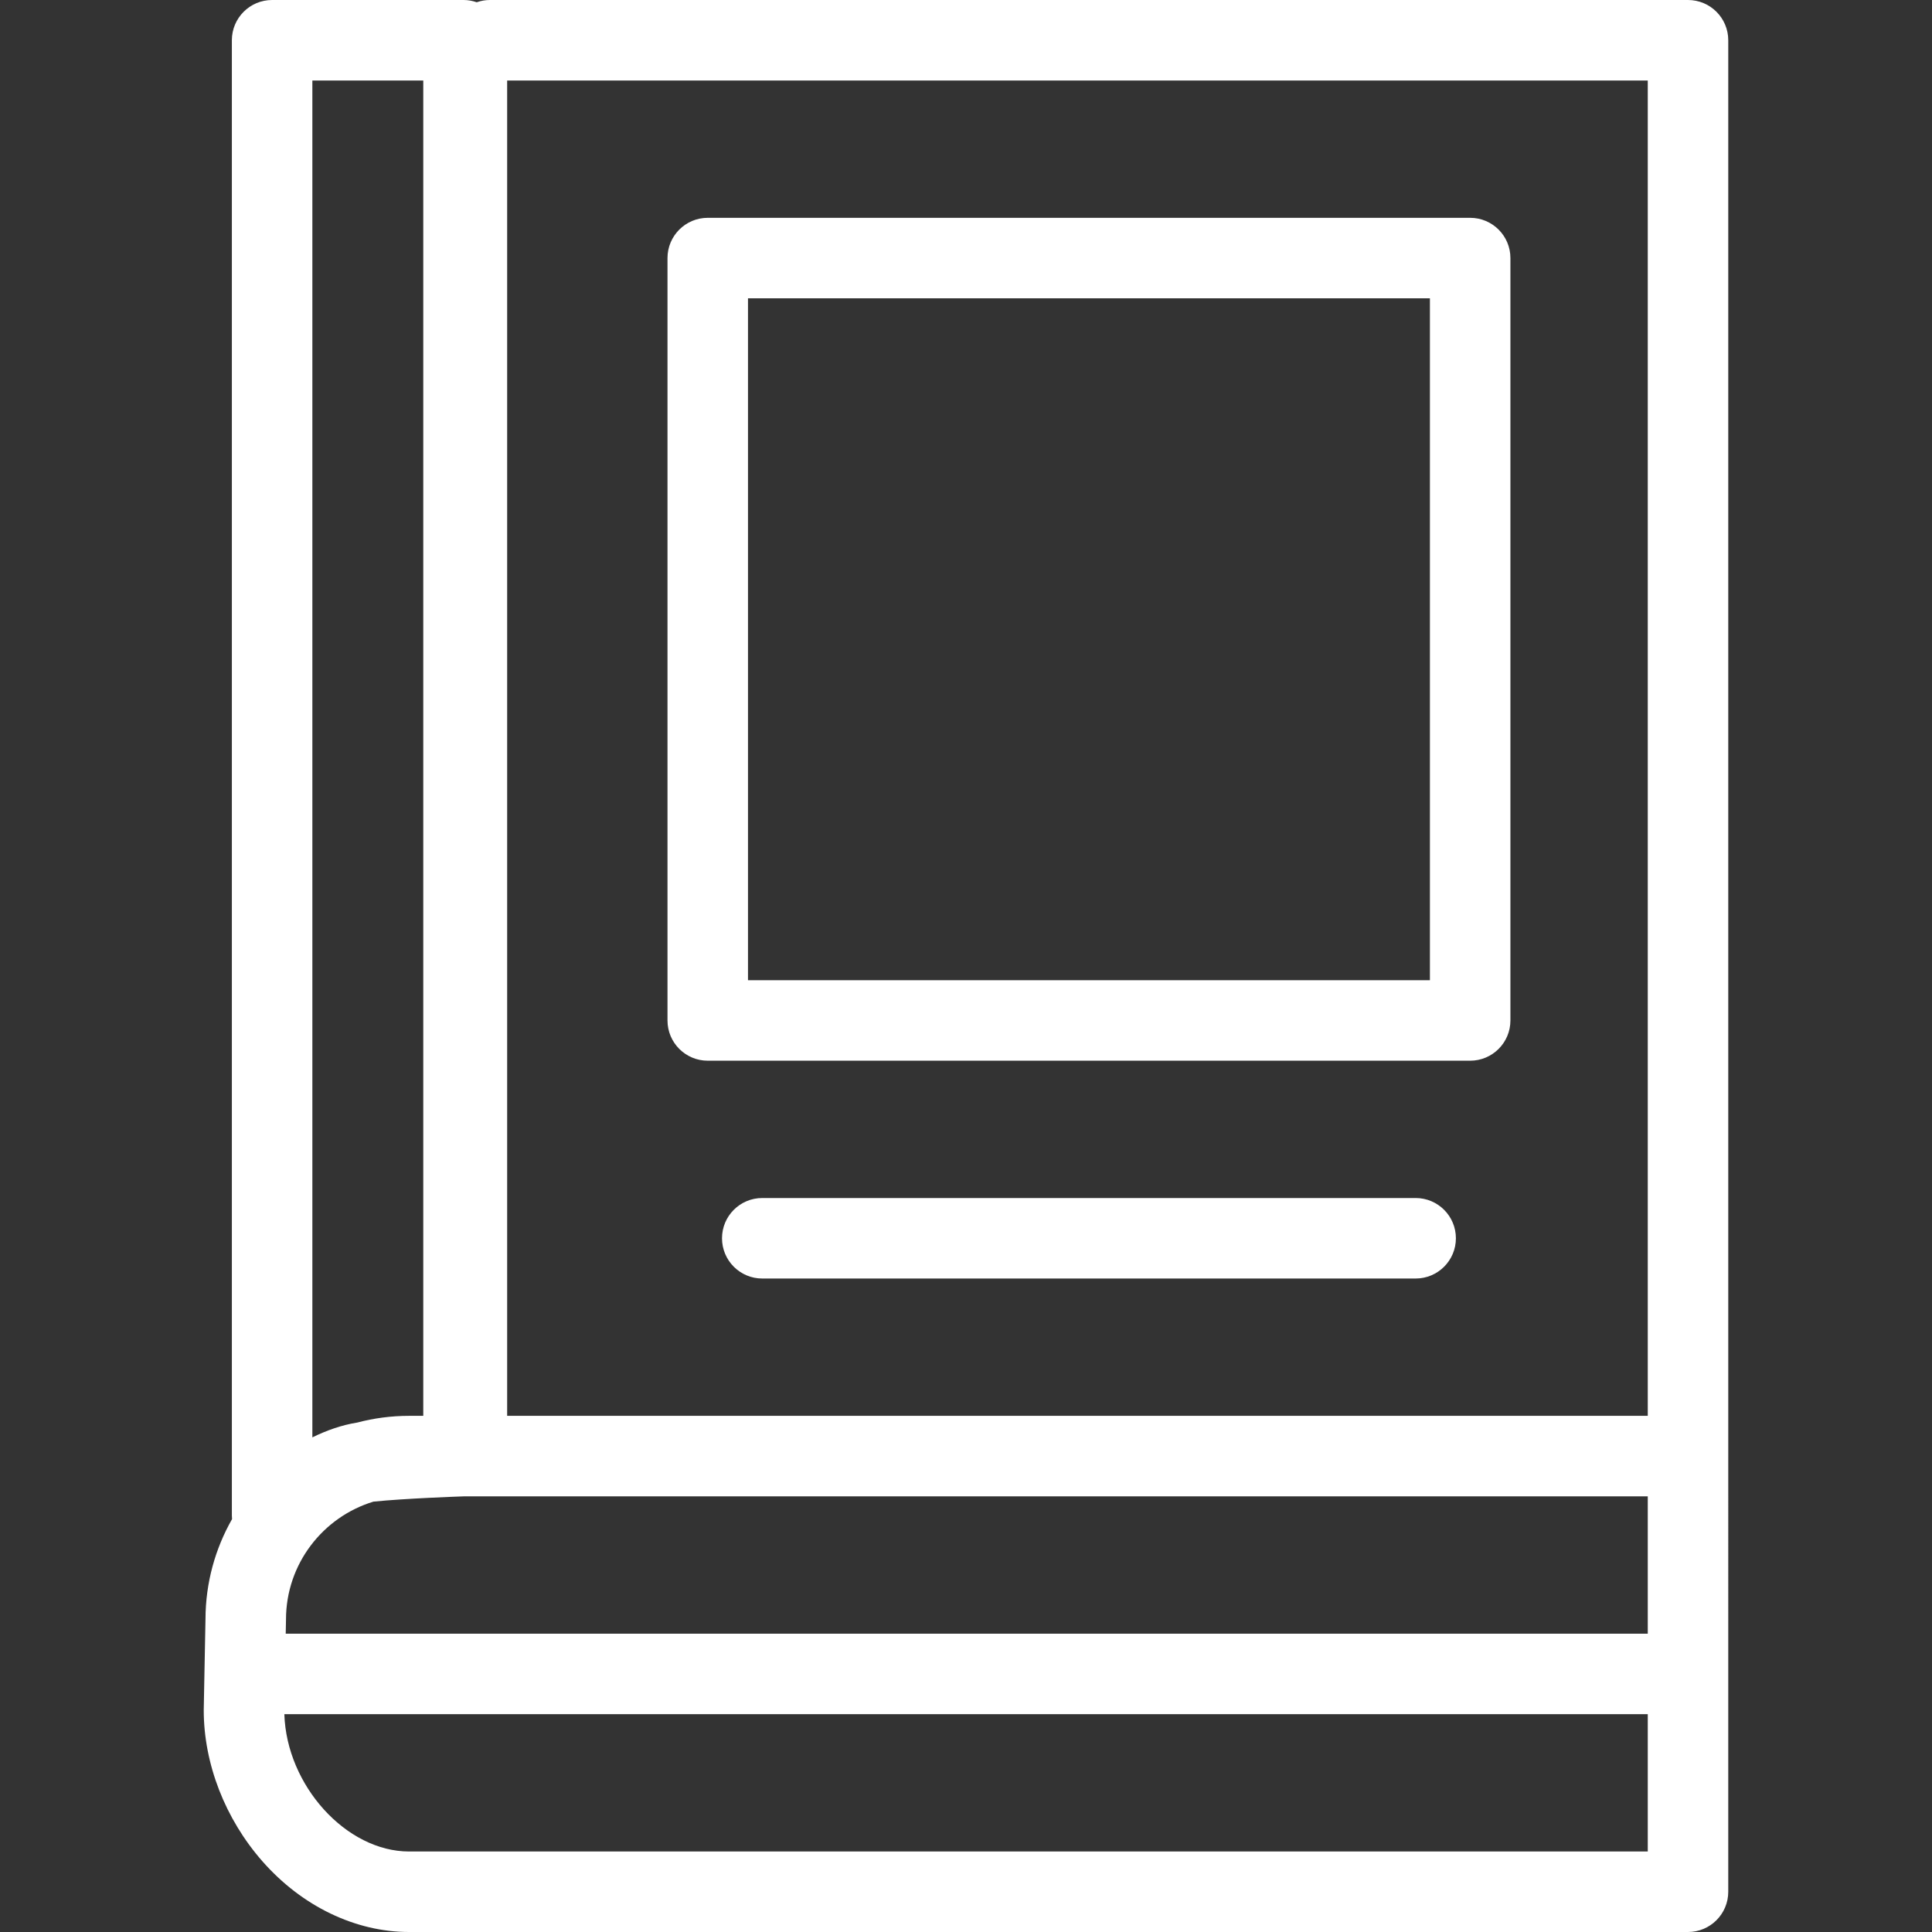 <?xml version="1.0" encoding="iso-8859-1"?>
<!-- Generator: Adobe Illustrator 19.0.0, SVG Export Plug-In . SVG Version: 6.00 Build 0)  -->
<svg version="1.1" id="Layer_1" xmlns="http://www.w3.org/2000/svg" xmlns:xlink="http://www.w3.org/1999/xlink" x="0px" y="0px"
	 viewBox="0 0 480 480" style="enable-background:new 0 0 480 480;" xml:space="preserve">
<rect x="0" y="0" width="480" height="480" fill="#333333" stroke="none"/>
<g>
	<g>
		<g>
			<path fill="white" d="M419.382,0H121.714c-1.148,0-2.248,0.203-3.275,0.56C117.411,0.203,116.311,0,115.162,0H67.605c-5.522,0-10,4.477-10,10
				v366.499c0,0.309,0.02,0.614,0.047,0.918c-4.176,7.338-6.58,15.81-6.599,24.836l-0.433,22.445
				c-0.001,0.064-0.002,0.128-0.002,0.193c0,13.322,5.319,27.013,14.595,37.561C75.021,473.604,88.298,480,101.641,480h317.74
				c5.522,0,10-4.477,10-10V361.761V348.24V10C429.382,4.477,424.904,0,419.382,0z M126.001,20h283.381v328.239v3.521h-220h-63.381
				V20z M105.162,20v331.761h-3.521c-4.45,0-8.766,0.583-12.881,1.668c-3.919,0.62-7.7,1.987-11.154,3.68V20H105.162z M409.382,460
				h-307.74c-15.653,0-30.456-16.441-30.996-34.116h338.736V460z M409.383,405.885H70.988l0.065-3.337
				c0.001-0.065,0.002-0.129,0.002-0.193c0-13.789,9.169-25.471,21.727-29.281c8.001-0.805,20.988-1.261,22.544-1.313h6.389h67.668
				h220V405.885z"/>
			<path fill="white" d="M375.259,253.529V64.116c0-5.523-4.478-10-10-10H175.837c-5.522,0-10,4.477-10,10v189.413c0,5.523,4.478,10,10,10
				h189.422C370.781,263.529,375.259,259.052,375.259,253.529z M355.259,243.529H185.837V74.116h169.422V243.529z"/>
			<path fill="white" d="M361.714,307.645c0-5.523-4.477-10-10-10H189.381c-5.523,0-10,4.477-10,10s4.477,10,10,10h162.332
				C357.237,317.645,361.714,313.168,361.714,307.645z"/>
		</g>
	</g>
</g>
<g>
</g>
<g>
</g>
<g>
</g>
<g>
</g>
<g>
</g>
<g>
</g>
<g>
</g>
<g>
</g>
<g>
</g>
<g>
</g>
<g>
</g>
<g>
</g>
<g>
</g>
<g>
</g>
<g>
</g>
</svg>
